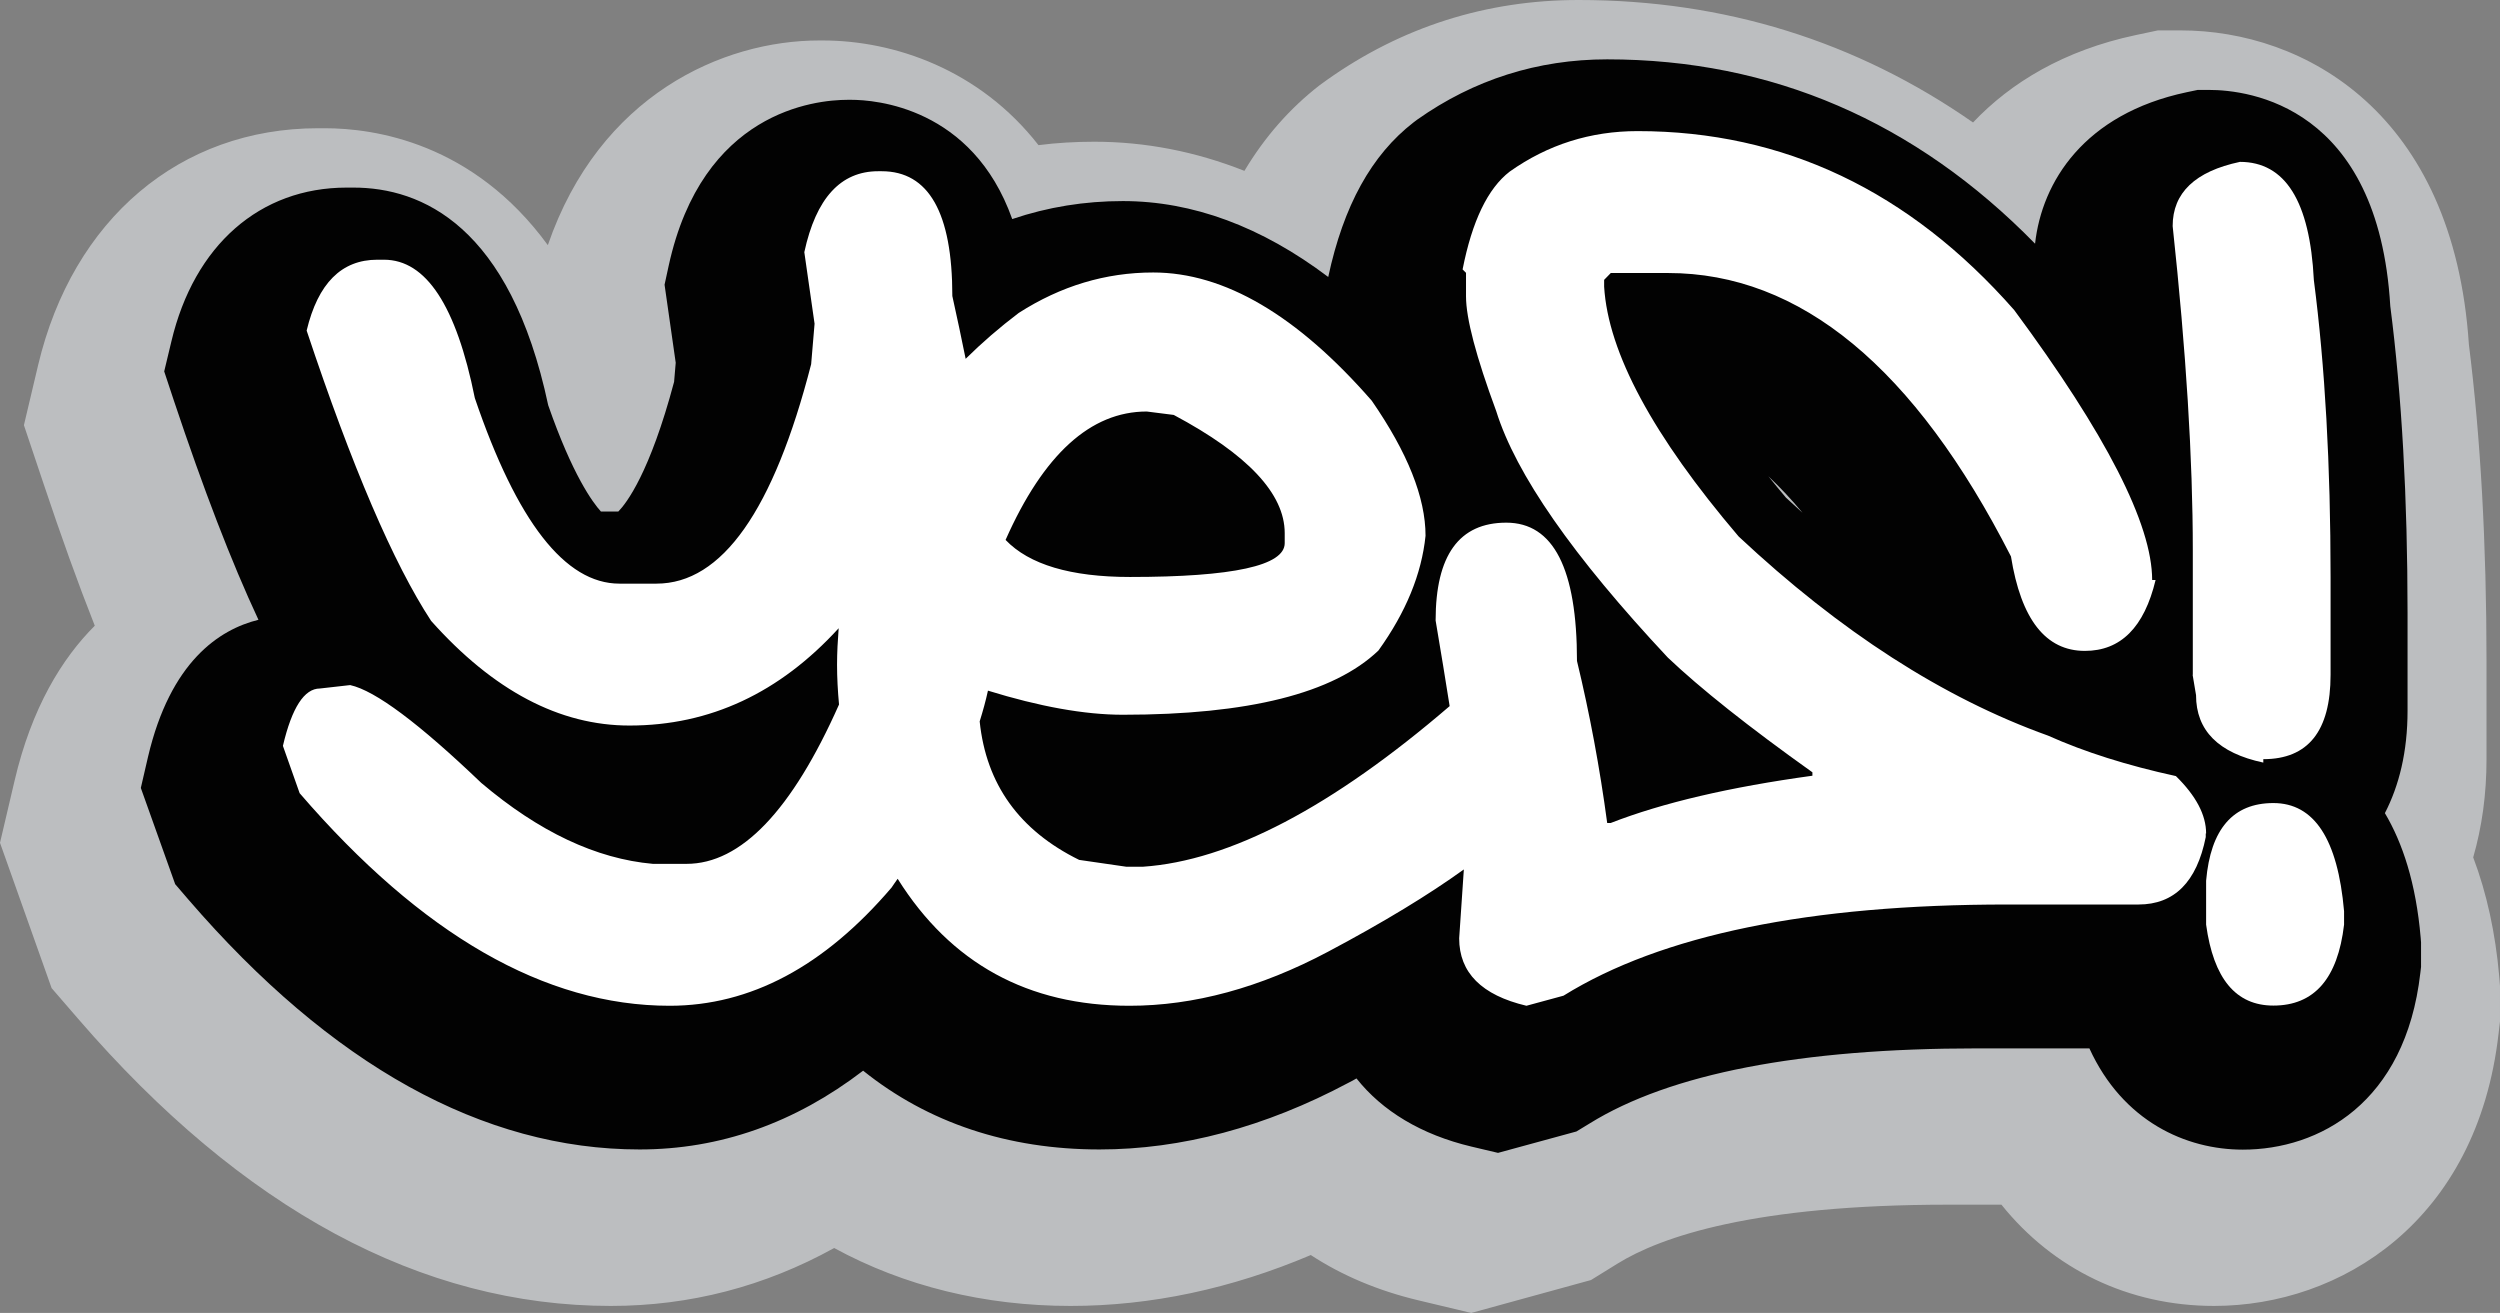 <?xml version="1.0" encoding="utf-8"?>
<!-- Generator: Adobe Illustrator 25.2.0, SVG Export Plug-In . SVG Version: 6.00 Build 0)  -->
<svg version="1.1" id="Layer_1" xmlns="http://www.w3.org/2000/svg" xmlns:xlink="http://www.w3.org/1999/xlink" x="0px" y="0px"
	 viewBox="0 0 139 73" style="enable-background:new 0 0 139 73;" xml:space="preserve">
<rect x="0" y="0" width="139" height="73" fill="#808080" stroke="none"/>
<style type="text/css">
	.st0{fill:#BCBEC0;}
	.st1{fill:#020202;}
	.st2{fill:#FFFFFF;}
</style>
<g>
	<path class="st0" d="M78.83,72.29c-2.21-0.53-4.21-1.37-5.95-2.51c-4.43,1.88-8.91,2.83-13.35,2.83c-4.79,0-9.26-1.1-13.15-3.22
		c-3.87,2.14-8.03,3.22-12.42,3.22c-10.52,0-20.48-5.37-29.62-15.97l-1.47-1.7L0,46.86l0.81-3.45c0.95-4.06,2.63-6.79,4.46-8.62
		c-0.93-2.35-1.87-4.97-2.85-7.9l-1.09-3.25l0.79-3.34c1.93-8.12,7.89-13.17,15.57-13.17h0.37c2.76,0,8.24,0.8,12.4,6.5
		c2.87-8.34,9.72-11.38,15.09-11.38h0.19c3.97,0,8.72,1.61,12,5.82c1.02-0.13,2.06-0.19,3.1-0.19c2.83,0,5.62,0.54,8.35,1.62
		c1.13-1.89,2.53-3.48,4.18-4.76l0.4-0.29C77.93,1.5,82.64,0,87.77,0c8.1,0,15.45,2.29,21.93,6.81c2.09-2.21,5.05-4.01,9.05-4.86
		l1.23-0.26h1.26c6.88,0,15.18,4.58,16.03,17.46c0.65,5.17,0.98,11.1,0.98,17.63v5.44c0,1.93-0.25,3.75-0.74,5.45
		c0.75,1.98,1.24,4.21,1.45,6.65l0.04,0.51v1.96l-0.08,0.68c-1.19,10.46-8.8,15.14-15.82,15.14c-4.75,0-8.95-2.05-11.82-5.63h-2.95
		c-10.83,0-15.98,1.78-18.4,3.28l-1.47,0.91L81.8,73L78.83,72.29z"/>
	<path class="st1" d="M134.59,52.14c-0.26-3.04-1.01-5.28-1.99-6.93c0.79-1.53,1.26-3.41,1.26-5.69v-5.44
		c0-6.36-0.32-12.1-0.96-17.06c-0.66-11.15-7.87-12.02-10.08-12.02h-0.63l-0.62,0.13c-5.69,1.21-8.04,4.98-8.42,8.42
		C106.5,6.75,98.5,3.3,89.36,3.3c-3.87,0-7.42,1.13-10.56,3.35l-0.2,0.15c-2.34,1.81-3.9,4.63-4.75,8.6
		c-3.71-2.8-7.54-4.22-11.42-4.22c-2.12,0-4.17,0.33-6.15,1c-2.22-6.24-7.65-6.63-8.95-6.63h-0.19c-1.86,0-8.09,0.67-9.96,9.22
		l-0.23,1.06l0.62,4.34l-0.09,1.06c-1.35,5.07-2.65,6.75-3.1,7.21h-0.97c-0.46-0.51-1.58-2.03-2.93-5.91
		c-2.12-9.99-7.05-12.1-10.83-12.1h-0.37c-4.83,0-8.48,3.2-9.75,8.55l-0.4,1.67l0.54,1.63c1.64,4.91,3.19,8.95,4.7,12.18
		C12.18,35,9.47,36.8,8.23,42.08l-0.4,1.73l1.91,5.35l0.73,0.85c7.95,9.22,16.39,13.9,25.09,13.9c4.47,0,8.63-1.47,12.43-4.38
		c3.6,2.89,8.04,4.38,13.14,4.38c4.55,0,9.21-1.24,13.83-3.7c0.16-0.08,0.31-0.16,0.46-0.25c1.43,1.81,3.61,3.13,6.39,3.79
		l1.48,0.35l4.36-1.19l0.74-0.45c4.47-2.77,11.72-4.17,21.54-4.17h6.24c1.86,4.07,5.38,5.63,8.53,5.63c4.23,0,9.04-2.58,9.87-9.82
		l0.04-0.34V52.4L134.59,52.14z M99.3,27.67c-0.35-0.41-0.67-0.81-0.98-1.19c0.64,0.6,1.27,1.27,1.9,2.03
		C99.91,28.23,99.61,27.95,99.3,27.67z"/>
	<path class="st2" d="M122.66,46.34c0-1.03-0.56-2.09-1.68-3.19c-2.71-0.59-5.08-1.34-7.11-2.25c-5.83-2.09-11.56-5.79-17.2-11.07
		c-4.77-5.6-7.26-10.23-7.48-13.89v-0.38l0.37-0.38h3.18c7.35,0,13.71,5.25,19.07,15.76c0.56,3.5,1.93,5.25,4.11,5.25
		c1.99,0,3.3-1.31,3.93-3.94h-0.19c0-3.1-2.56-8.1-7.67-15.01c-5.83-6.63-12.81-9.95-20.94-9.95c-2.62,0-4.99,0.75-7.11,2.25
		c-1.22,0.94-2.09,2.75-2.62,5.44l0.19,0.19v1.31c0,1.22,0.56,3.35,1.68,6.38c1.09,3.5,4.27,8.07,9.54,13.7
		c1.81,1.72,4.49,3.85,8.04,6.38v0.19c-4.58,0.63-8.32,1.5-11.22,2.63h-0.19c-0.41-3.06-0.97-6.07-1.68-9.01
		c0-5.13-1.31-7.69-3.93-7.69s-3.93,1.81-3.93,5.44c0.3,1.77,0.56,3.36,0.78,4.76c-6.54,5.62-12.23,8.6-17.05,8.93h-0.93l-2.62-0.38
		c-3.33-1.64-5.17-4.21-5.53-7.7c0.18-0.58,0.34-1.15,0.46-1.71c2.85,0.88,5.36,1.34,7.5,1.34c6.98,0,11.72-1.19,14.21-3.57
		c1.53-2.13,2.4-4.25,2.62-6.38c0-2.13-1-4.63-2.99-7.51c-4.14-4.75-8.2-7.13-12.15-7.13c-2.65,0-5.14,0.75-7.48,2.25
		c-1.07,0.81-2.05,1.66-2.95,2.55c-0.23-1.13-0.47-2.28-0.74-3.49c0-4.63-1.31-6.94-3.93-6.94h-0.19c-2.09,0-3.46,1.5-4.11,4.5
		L45.29,18l-0.19,2.25c-2.09,8.13-4.96,12.2-8.6,12.2h-2.06c-3.02,0-5.7-3.44-8.04-10.32c-1.03-5.13-2.71-7.69-5.05-7.69h-0.37
		c-1.99,0-3.3,1.31-3.93,3.94c2.52,7.57,4.83,12.95,6.92,16.14c3.46,3.88,7.14,5.82,11.03,5.82c4.48,0,8.35-1.82,11.63-5.41
		c-0.05,0.67-0.09,1.34-0.09,2.03c0,0.71,0.04,1.45,0.11,2.21c-2.62,5.9-5.45,8.86-8.48,8.86h-1.87c-3.15-0.28-6.33-1.78-9.54-4.5
		c-3.46-3.31-5.89-5.13-7.29-5.44l-1.68,0.19c-0.87,0-1.56,1.06-2.06,3.19l0.93,2.63c6.79,7.88,13.65,11.82,20.57,11.82
		c4.49,0,8.6-2.19,12.34-6.57c0.12-0.17,0.22-0.33,0.34-0.49c2.95,4.7,7.24,7.06,12.89,7.06c3.58,0,7.26-1,11.03-3
		c3.11-1.65,5.62-3.18,7.56-4.58l-0.26,3.83c0,1.91,1.25,3.16,3.74,3.75l2.06-0.56c5.45-3.38,13.68-5.07,24.68-5.07h7.29
		c1.99,0,3.24-1.25,3.74-3.75V46.34z M63.76,22.88l1.5,0.19c4.11,2.19,6.17,4.38,6.17,6.57v0.56c0,1.25-2.87,1.88-8.6,1.88
		c-3.3,0-5.61-0.69-6.92-2.06C58.02,25.26,60.64,22.88,63.76,22.88z"/>
	<path class="st2" d="M121.91,37.52l0.19,1.13c0,1.97,1.25,3.22,3.74,3.75v-0.19c2.49,0,3.74-1.56,3.74-4.69v-5.44
		c0-6.22-0.31-11.73-0.93-16.51c-0.22-4.38-1.59-6.57-4.11-6.57c-2.49,0.53-3.74,1.72-3.74,3.57c0.75,6.97,1.12,12.98,1.12,18.01
		V37.52z"/>
	<path class="st2" d="M126.4,44.65c-2.24,0-3.49,1.44-3.74,4.32v2.44c0.41,3,1.65,4.5,3.74,4.5c2.27,0,3.58-1.5,3.93-4.5v-0.75
		C129.98,46.65,128.67,44.65,126.4,44.65z"/>
</g>
</svg>

